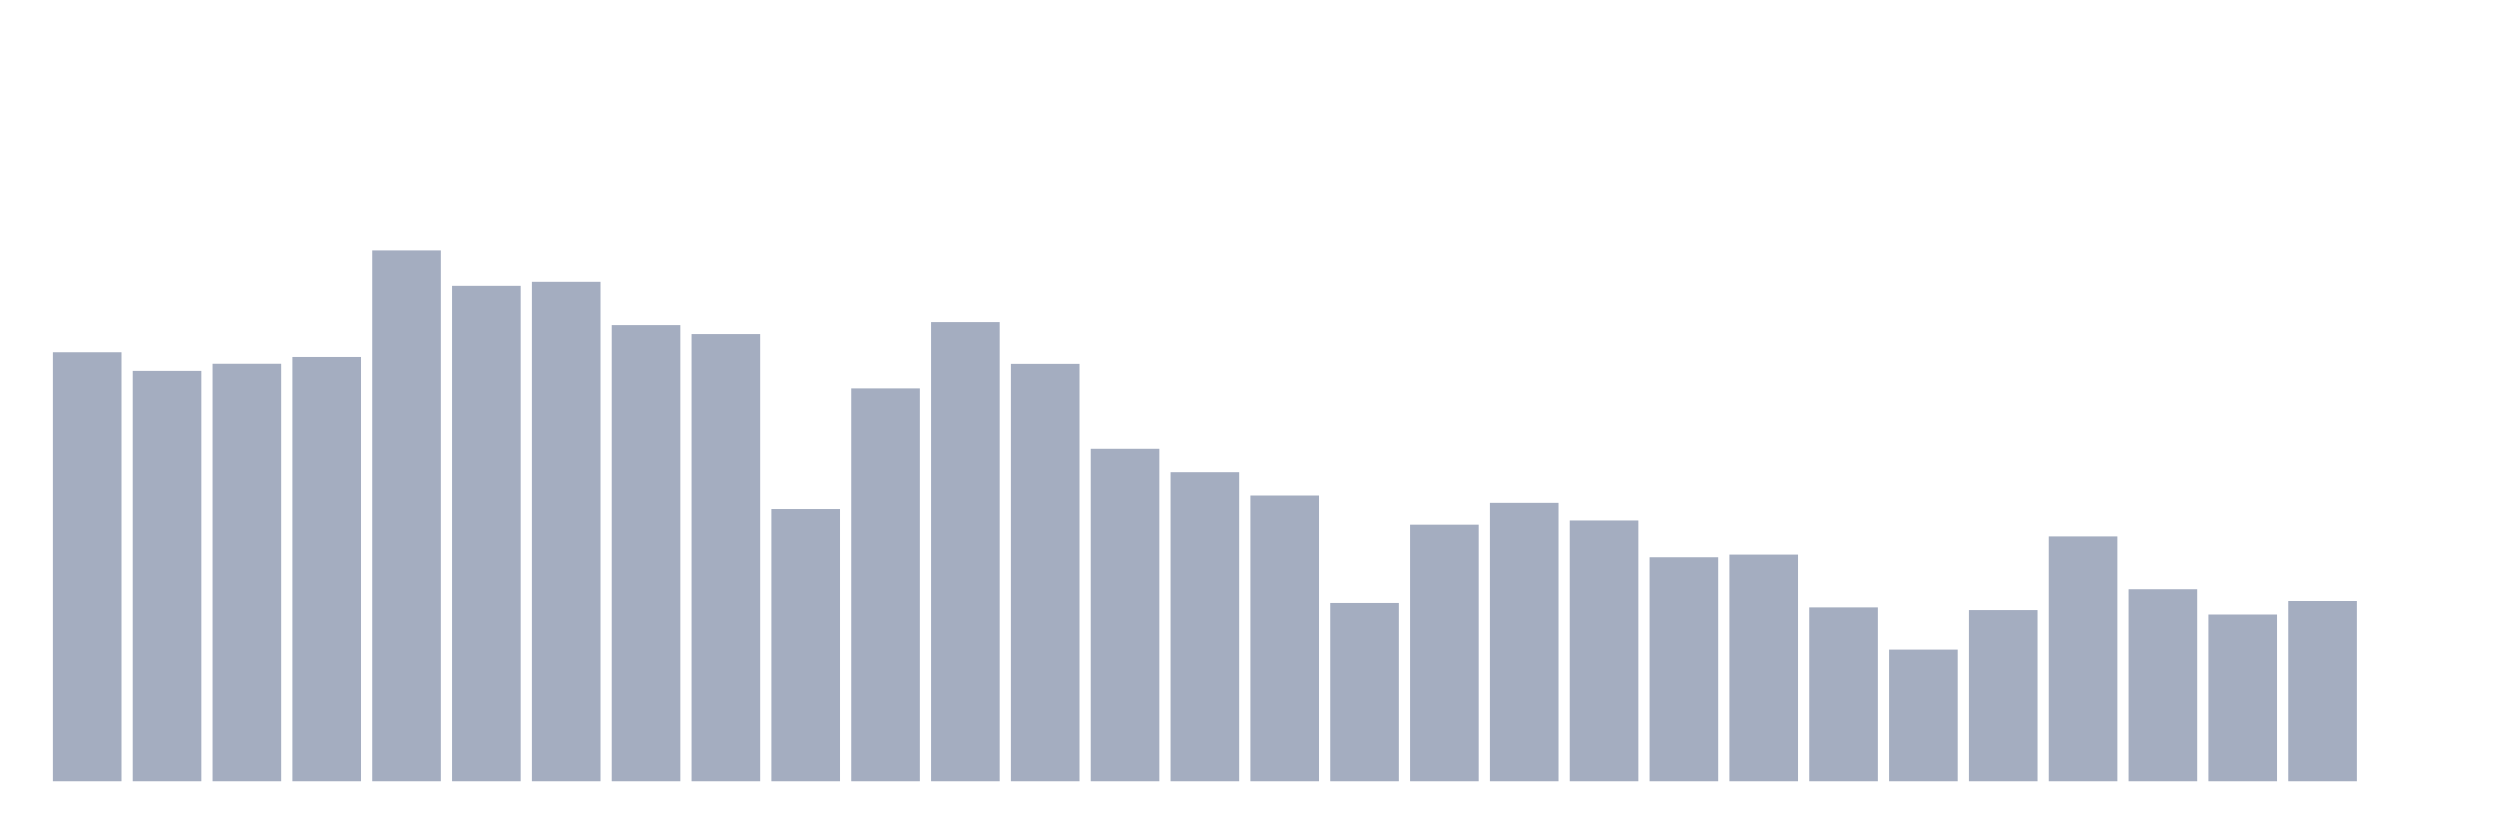 <svg xmlns="http://www.w3.org/2000/svg" viewBox="0 0 480 160"><g transform="translate(10,10)"><rect class="bar" x="0.153" width="13.175" y="57.631" height="82.369" fill="rgb(164,173,192)"></rect><rect class="bar" x="15.482" width="13.175" y="61.21" height="78.79" fill="rgb(164,173,192)"></rect><rect class="bar" x="30.81" width="13.175" y="59.841" height="80.159" fill="rgb(164,173,192)"></rect><rect class="bar" x="46.138" width="13.175" y="58.538" height="81.462" fill="rgb(164,173,192)"></rect><rect class="bar" x="61.466" width="13.175" y="38.079" height="101.921" fill="rgb(164,173,192)"></rect><rect class="bar" x="76.794" width="13.175" y="44.88" height="95.12" fill="rgb(164,173,192)"></rect><rect class="bar" x="92.123" width="13.175" y="44.107" height="95.893" fill="rgb(164,173,192)"></rect><rect class="bar" x="107.451" width="13.175" y="52.419" height="87.581" fill="rgb(164,173,192)"></rect><rect class="bar" x="122.779" width="13.175" y="54.141" height="85.859" fill="rgb(164,173,192)"></rect><rect class="bar" x="138.107" width="13.175" y="87.733" height="52.267" fill="rgb(164,173,192)"></rect><rect class="bar" x="153.436" width="13.175" y="64.571" height="75.429" fill="rgb(164,173,192)"></rect><rect class="bar" x="168.764" width="13.175" y="51.841" height="88.159" fill="rgb(164,173,192)"></rect><rect class="bar" x="184.092" width="13.175" y="59.862" height="80.138" fill="rgb(164,173,192)"></rect><rect class="bar" x="199.42" width="13.175" y="76.167" height="63.833" fill="rgb(164,173,192)"></rect><rect class="bar" x="214.748" width="13.175" y="80.661" height="59.339" fill="rgb(164,173,192)"></rect><rect class="bar" x="230.077" width="13.175" y="85.138" height="54.862" fill="rgb(164,173,192)"></rect><rect class="bar" x="245.405" width="13.175" y="105.767" height="34.233" fill="rgb(164,173,192)"></rect><rect class="bar" x="260.733" width="13.175" y="90.734" height="49.266" fill="rgb(164,173,192)"></rect><rect class="bar" x="276.061" width="13.175" y="86.545" height="53.455" fill="rgb(164,173,192)"></rect><rect class="bar" x="291.39" width="13.175" y="89.93" height="50.07" fill="rgb(164,173,192)"></rect><rect class="bar" x="306.718" width="13.175" y="96.991" height="43.009" fill="rgb(164,173,192)"></rect><rect class="bar" x="322.046" width="13.175" y="96.478" height="43.522" fill="rgb(164,173,192)"></rect><rect class="bar" x="337.374" width="13.175" y="106.616" height="33.384" fill="rgb(164,173,192)"></rect><rect class="bar" x="352.702" width="13.175" y="114.721" height="25.279" fill="rgb(164,173,192)"></rect><rect class="bar" x="368.031" width="13.175" y="107.133" height="32.867" fill="rgb(164,173,192)"></rect><rect class="bar" x="383.359" width="13.175" y="92.989" height="47.011" fill="rgb(164,173,192)"></rect><rect class="bar" x="398.687" width="13.175" y="103.134" height="36.866" fill="rgb(164,173,192)"></rect><rect class="bar" x="414.015" width="13.175" y="107.985" height="32.015" fill="rgb(164,173,192)"></rect><rect class="bar" x="429.344" width="13.175" y="105.393" height="34.607" fill="rgb(164,173,192)"></rect><rect class="bar" x="444.672" width="13.175" y="140" height="0" fill="rgb(164,173,192)"></rect></g></svg>